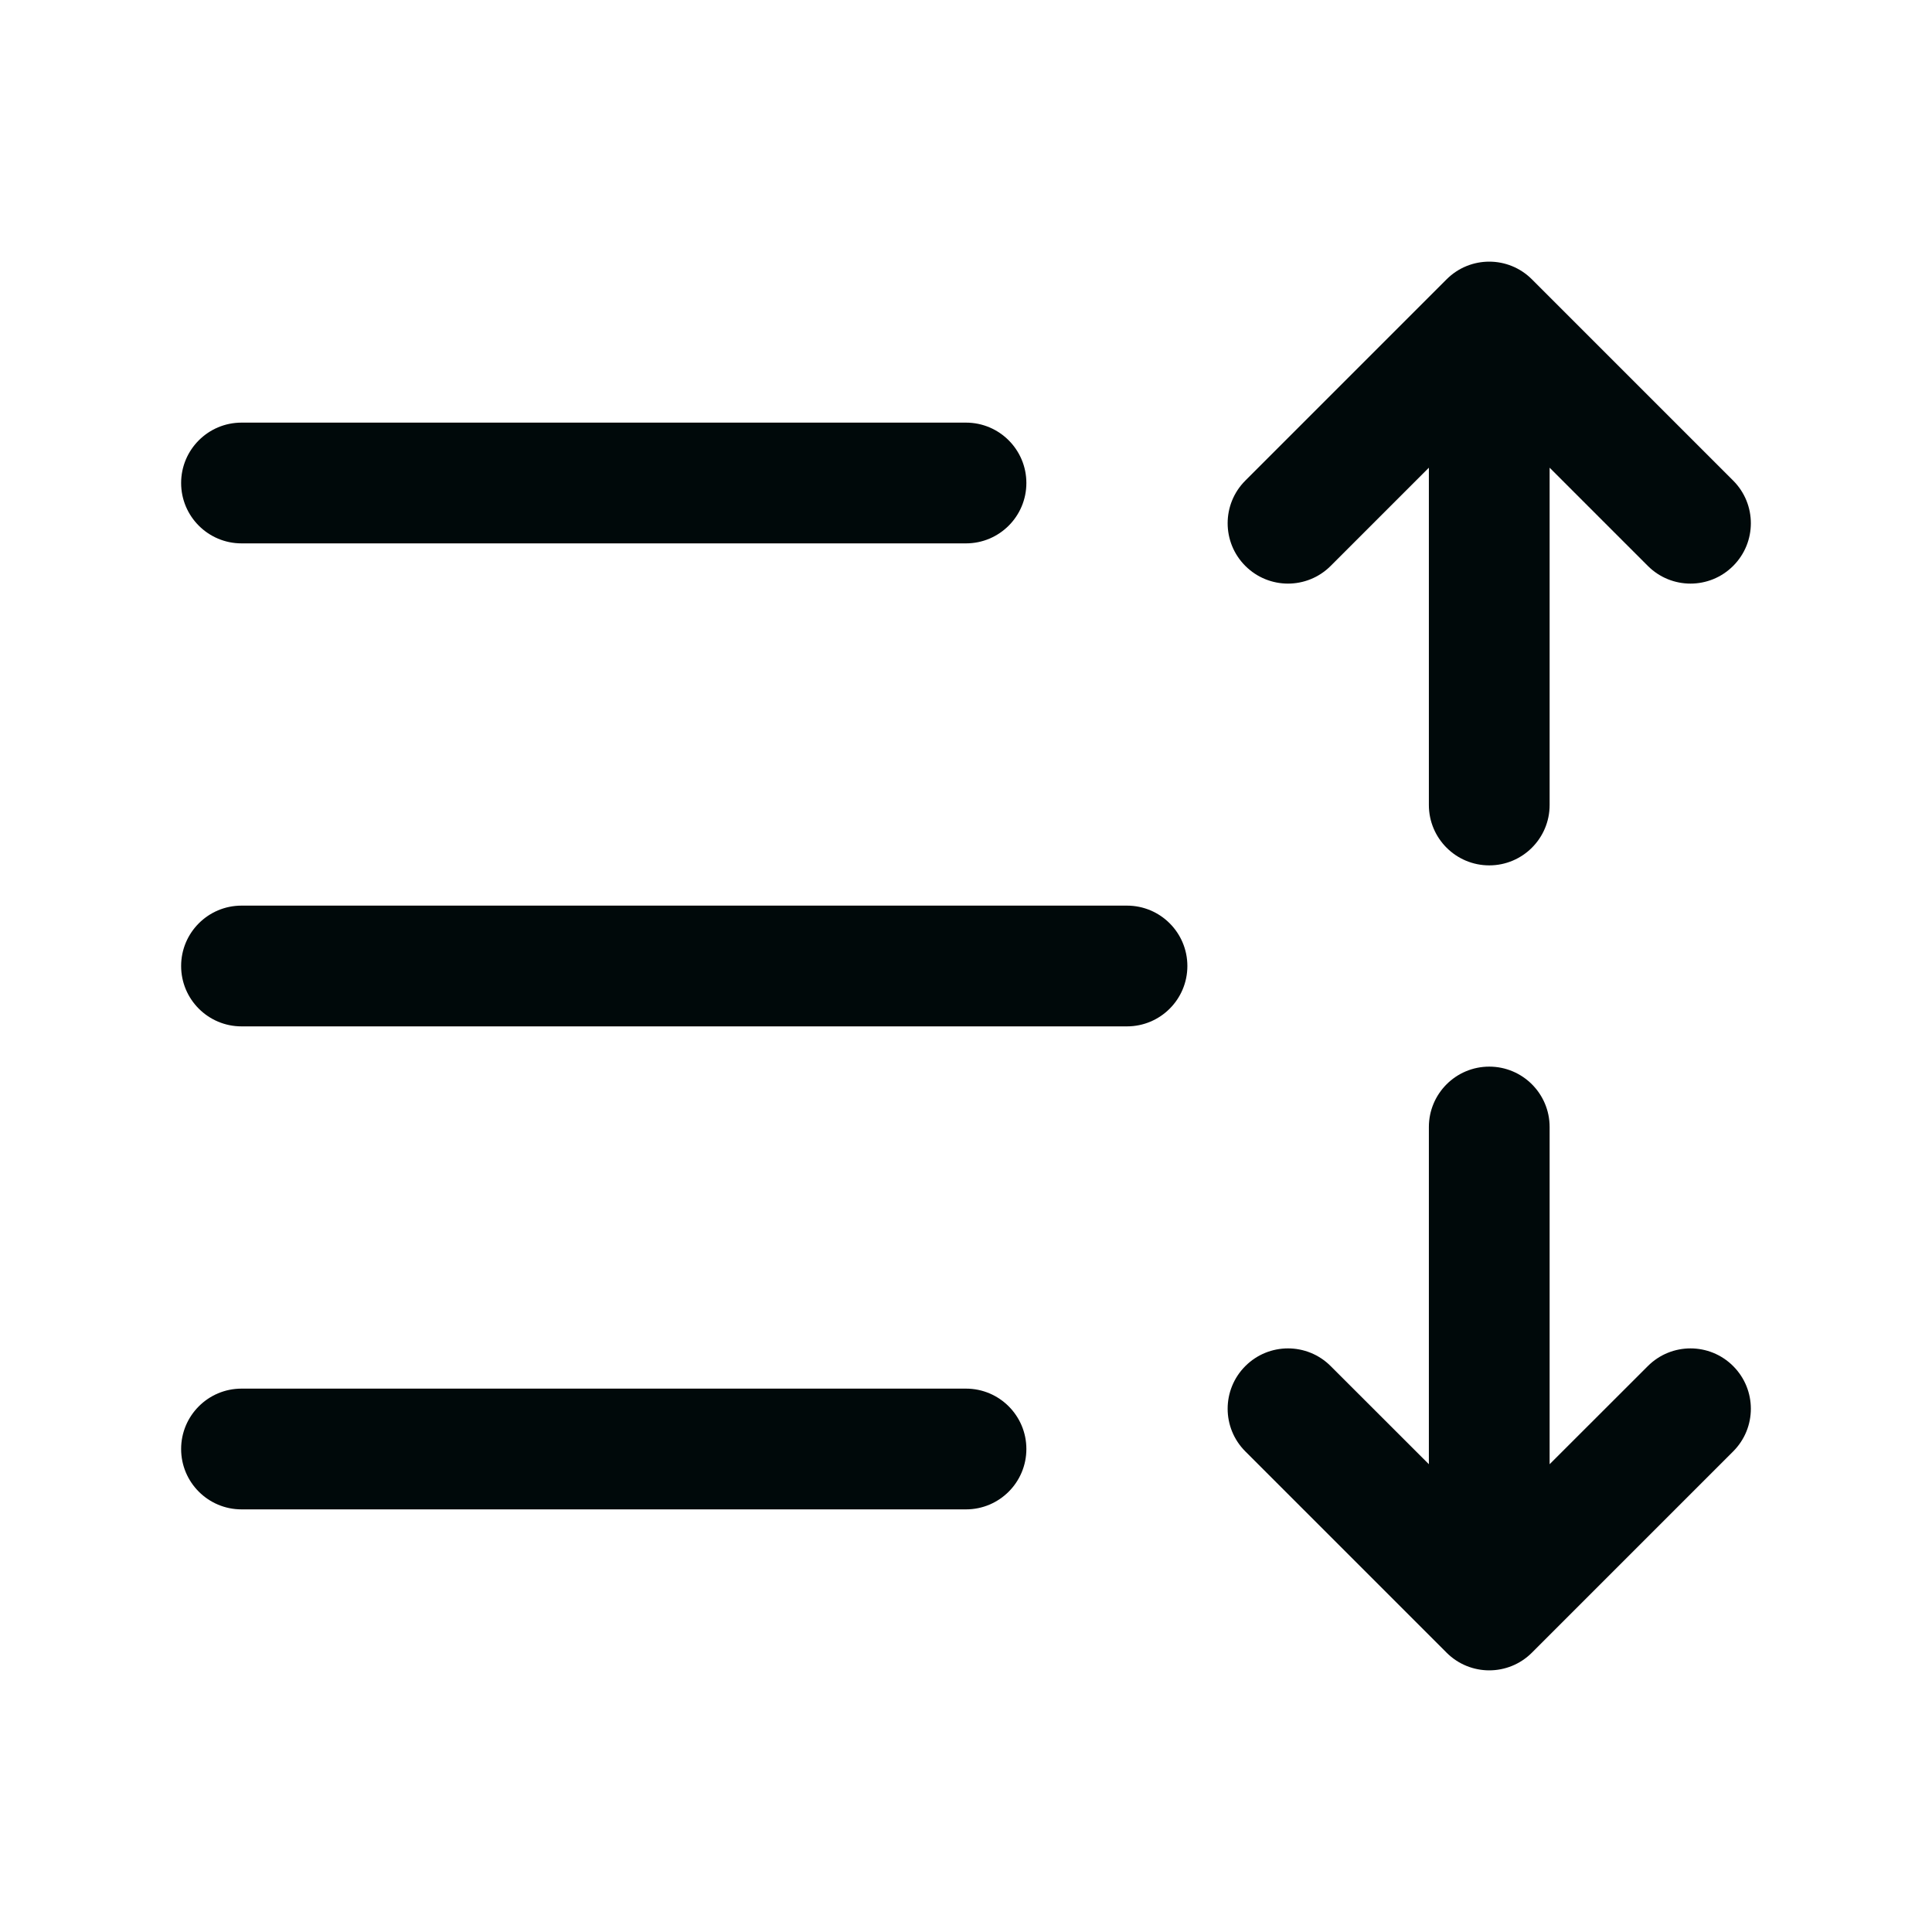 <svg width="24" height="24" viewBox="0 0 24 24" fill="none" xmlns="http://www.w3.org/2000/svg">
<path d="M18.5 13.25C18.914 13.25 19.25 13.586 19.25 14V18.189L20.47 16.97C20.763 16.677 21.237 16.677 21.53 16.97C21.823 17.263 21.823 17.737 21.53 18.03L19.03 20.53C18.737 20.823 18.263 20.823 17.97 20.53L15.47 18.03C15.177 17.737 15.177 17.263 15.47 16.97C15.763 16.677 16.237 16.677 16.53 16.97L17.75 18.189V14C17.75 13.586 18.086 13.25 18.5 13.25ZM12 17.25C12.414 17.25 12.75 17.586 12.75 18C12.75 18.414 12.414 18.75 12 18.75H3C2.586 18.75 2.25 18.414 2.25 18C2.25 17.586 2.586 17.25 3 17.25H12ZM14 11.25C14.414 11.25 14.75 11.586 14.75 12C14.75 12.414 14.414 12.75 14 12.75H3C2.586 12.75 2.25 12.414 2.25 12C2.25 11.586 2.586 11.25 3 11.25H14ZM17.97 3.47C18.263 3.177 18.737 3.177 19.03 3.47L21.53 5.97C21.823 6.263 21.823 6.737 21.53 7.03C21.237 7.323 20.763 7.323 20.47 7.03L19.25 5.81V10C19.25 10.414 18.914 10.75 18.5 10.75C18.086 10.75 17.75 10.414 17.75 10V5.81L16.53 7.03C16.237 7.323 15.763 7.323 15.47 7.03C15.177 6.737 15.177 6.263 15.47 5.97L17.97 3.47ZM12 5.25C12.414 5.25 12.75 5.586 12.75 6C12.75 6.414 12.414 6.75 12 6.75H3C2.586 6.75 2.25 6.414 2.25 6C2.25 5.586 2.586 5.25 3 5.25H12Z" fill="#00090A"/>
</svg>
